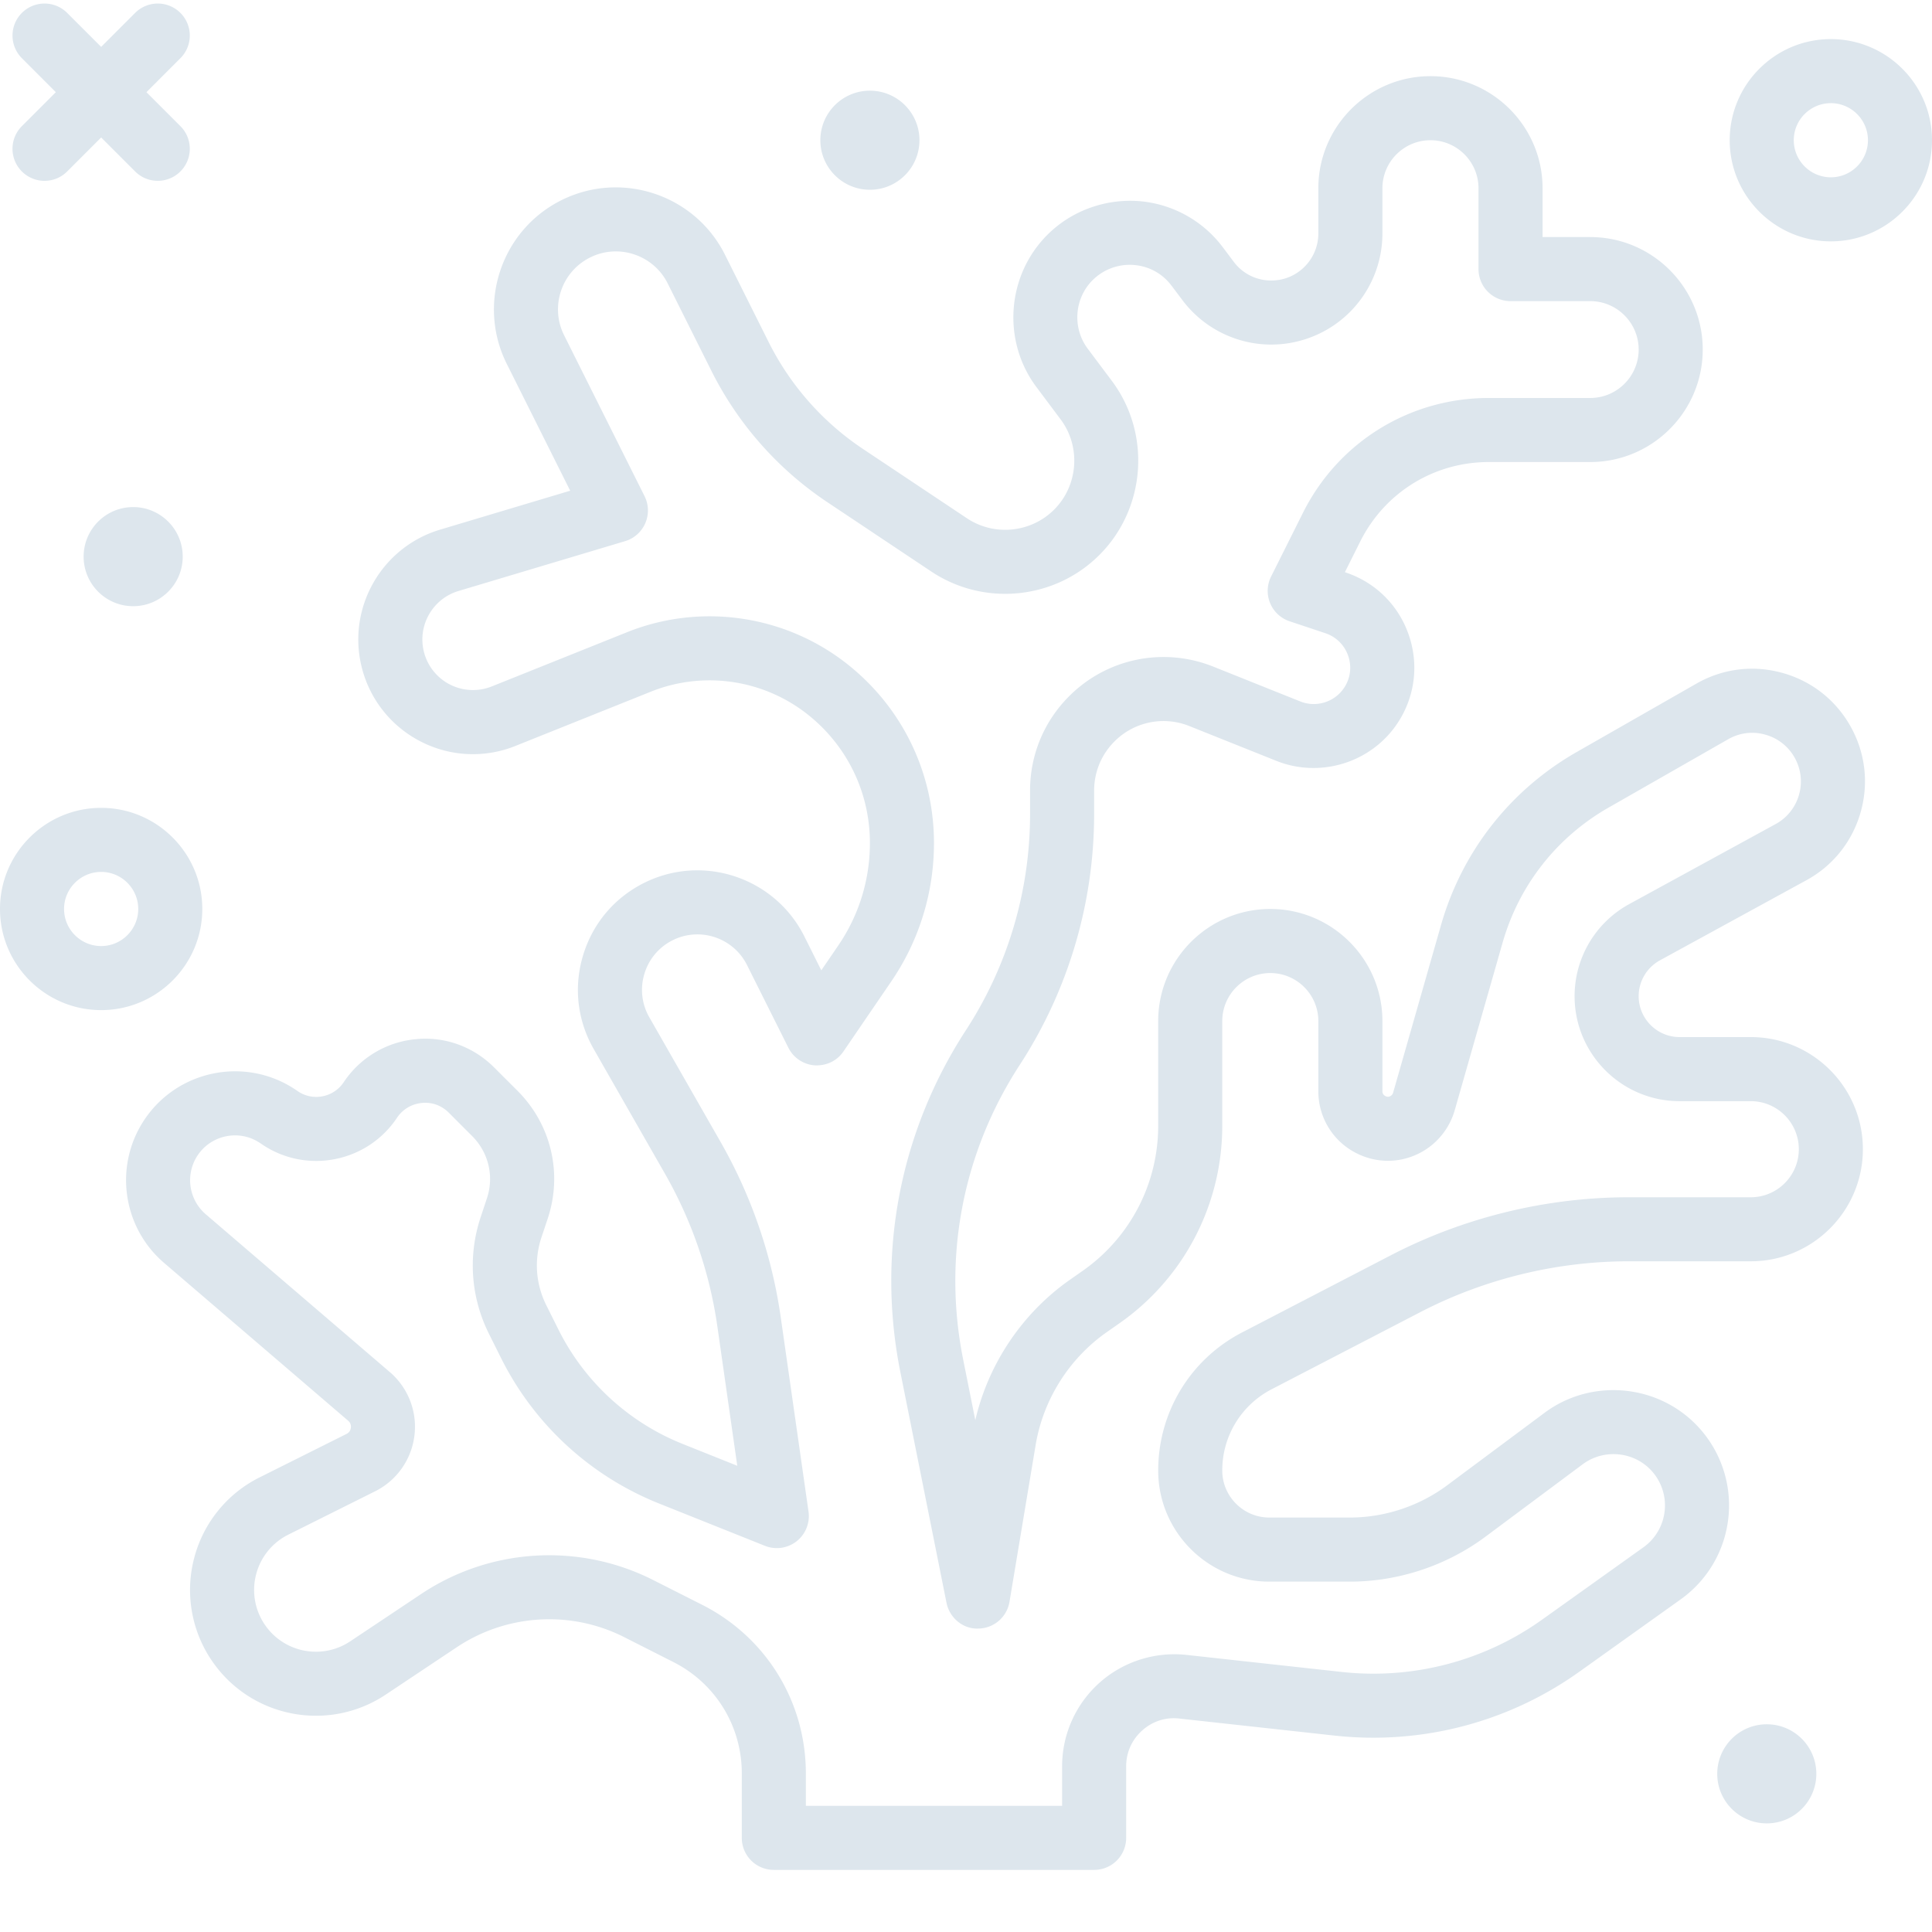 <svg xmlns="http://www.w3.org/2000/svg" version="1.1" xmlns:xlink="http://www.w3.org/1999/xlink" xmlns:svgjs="http://svgjs.com/svgjs" width="512" height="512" x="0" y="0" viewBox="0 0 411.754 411" style="enable-background:new 0 0 512 512" xml:space="preserve"><g><path d="M390.195 7.957c-11.886 0-21.554 9.664-21.554 21.55 0 11.888 9.668 21.555 21.554 21.555 11.887 0 21.559-9.667 21.559-21.554 0-11.887-9.672-21.551-21.559-21.551zm0 29.453c-4.355 0-7.902-3.547-7.902-7.902 0-4.352 3.547-7.899 7.902-7.899 4.36 0 7.907 3.547 7.907 7.899 0 4.355-3.547 7.902-7.907 7.902zM43.113 193.348c0-11.887-9.668-21.551-21.554-21.551C9.672 171.797 0 181.46 0 193.347c0 11.887 9.672 21.555 21.559 21.555 11.886 0 21.554-9.668 21.554-21.554zM21.56 201.25c-4.36 0-7.907-3.547-7.907-7.902 0-4.352 3.547-7.899 7.907-7.899 4.355 0 7.902 3.547 7.902 7.899 0 4.355-3.547 7.902-7.902 7.902zM38.941 118.254c0 5.832-4.726 10.562-10.558 10.562s-10.559-4.73-10.559-10.562c0-5.828 4.727-10.559 10.559-10.559 5.832 0 10.558 4.73 10.558 10.559zM387.102 377.668c0 5.832-4.727 10.559-10.559 10.559s-10.559-4.727-10.559-10.559 4.727-10.559 10.559-10.559 10.559 4.727 10.559 10.559zM195.957 29.508c0 5.832-4.727 10.558-10.559 10.558-5.832 0-10.562-4.726-10.562-10.558s4.73-10.559 10.562-10.559c5.832 0 10.559 4.727 10.559 10.559zM4.664 36.164a6.812 6.812 0 0 0 4.828 2 6.803 6.803 0 0 0 4.824-2l7.243-7.242 7.238 7.238a6.793 6.793 0 0 0 4.824 2 6.796 6.796 0 0 0 4.828-2 6.82 6.82 0 0 0 0-9.652l-7.238-7.238 7.238-7.243a6.82 6.82 0 0 0 0-9.652 6.828 6.828 0 0 0-9.652 0l-7.238 7.242-7.243-7.242a6.828 6.828 0 0 0-9.652 0 6.828 6.828 0 0 0 0 9.652l7.238 7.243-7.238 7.238a6.825 6.825 0 0 0 0 9.656zm0 0" fill="#dde6ed" data-original="#000000" opacity="1"></path><path d="m353.773 204.29 31.188-17.056c5.695-3.105 9.809-8.257 11.582-14.5 1.777-6.238.984-12.785-2.223-18.433-3.175-5.586-8.336-9.594-14.527-11.285-6.203-1.715-12.688-.88-18.258 2.308l-25.5 14.57c-14.168 8.102-24.437 21.204-28.922 36.887l-10.207 35.723c-.07.25-.23.473-.43.625-.14.101-.57.426-1.214.094-.637-.32-.637-.86-.637-1.04v-14.94c0-13.173-10.723-23.895-23.895-23.895-13.175 0-23.894 10.722-23.894 23.894v22.367a37.657 37.657 0 0 1-16.024 30.805l-2.804 1.969c-10.133 7.105-17.363 17.883-20.149 29.91l-2.59-12.945c-4.363-21.801-.09-44.075 12.028-62.715a98.082 98.082 0 0 0 15.887-53.578v-4.942c0-3.93 1.52-7.629 4.289-10.422a14.739 14.739 0 0 1 16.015-3.324l18.567 7.426c9.36 3.723 20.175.367 25.757-8 3.731-5.594 4.622-12.445 2.442-18.813-2.184-6.367-7.094-11.234-13.477-13.359l-.148-.055 3.273-6.546c5.223-10.438 15.72-16.926 27.395-16.926h21.621c13.219 0 23.973-10.754 23.973-23.973s-10.754-23.973-23.973-23.973h-10.16V39.746c0-13.172-10.719-23.89-23.895-23.89-13.172 0-23.894 10.718-23.894 23.89v9.637c0 2.87-1.23 5.605-3.383 7.504-2.117 1.883-4.828 2.738-7.656 2.472a9.91 9.91 0 0 1-7.008-3.964l-2.293-3.055a24.804 24.804 0 0 0-18.102-9.871c-7.148-.461-14.226 2.117-19.32 7.215-8.68 8.68-9.672 22.632-2.309 32.445l5.133 6.855c4.371 5.817 3.781 14.098-1.367 19.25-4.953 4.946-12.77 5.723-18.594 1.84L183.898 95.29a59.209 59.209 0 0 1-20.062-22.726l-9.32-18.641c-6.414-12.82-22.059-18.031-34.883-11.625-12.817 6.406-18.031 22.055-11.625 34.883l13.515 27.023-27.734 8.3c-12.394 3.716-19.754 16.481-16.762 29.06a24.395 24.395 0 0 0 12.535 16.039 24.27 24.27 0 0 0 20.329.98l28.8-11.539c11.246-4.527 24.121-2.621 33.594 4.965 8.336 6.668 13.113 16.605 13.113 27.281 0 7.82-2.328 15.367-6.734 21.824l-3.625 5.309-3.613-7.234c-6.285-12.56-21.61-17.672-34.164-11.395-6.325 3.168-10.934 8.633-12.985 15.398-2.05 6.766-1.246 13.875 2.262 20.016l15.14 26.492a91.869 91.869 0 0 1 11.22 32.7l4.23 29.613-11.633-4.653a50.557 50.557 0 0 1-26.46-24.34l-2.599-5.206c-2.269-4.54-2.64-9.696-1.03-14.508l1.323-3.965c3.207-9.621.743-20.063-6.433-27.242l-5.004-5c-4.43-4.426-10.55-6.649-16.773-5.993a20.746 20.746 0 0 0-15.27 9.165c-2.145 3.222-6.52 4.093-9.7 1.968-.01-.008-.581-.394-.593-.402-10.652-7.106-25.09-4.207-32.191 6.441-6.508 9.762-4.7 22.871 4.207 30.5l39.218 33.625c.575.493.637 1.09.586 1.508-.05.414-.254.98-.933 1.32l-18.512 9.254a26.742 26.742 0 0 0-14.105 17.825 26.748 26.748 0 0 0 4.644 22.253c8.527 11.38 24.484 14.114 36.328 6.227l15.168-10.113c10.625-7.082 24.301-7.91 35.688-2.13l10.445 5.29c9 4.55 14.594 13.652 14.594 23.738v13.742a6.822 6.822 0 0 0 6.828 6.825h68.265a6.82 6.82 0 0 0 6.825-6.825v-15.253c0-2.95 1.21-5.66 3.41-7.63 2.191-1.964 5.031-2.898 7.941-2.546l33.098 3.633c18.492 2.015 37.027-2.813 52.16-13.633l21.566-15.399a24.559 24.559 0 0 0 10.227-17.992 24.58 24.58 0 0 0-7.129-19.441c-8.582-8.578-22.39-9.578-32.105-2.332l-20.758 15.453c-5.953 4.433-13.32 6.87-20.735 6.87h-17.164c-5.53 0-10.03-4.5-10.03-10.023a19.441 19.441 0 0 1 10.527-17.32l31.683-16.433c13.672-7.086 29.035-10.836 44.434-10.836h25.992c13.176 0 23.894-10.72 23.894-23.891 0-13.176-10.718-23.895-23.894-23.895h-15.172c-4.809 0-8.719-3.914-8.719-8.718a8.71 8.71 0 0 1 4.535-7.64zm4.184 30.019h15.172c5.648 0 10.242 4.593 10.242 10.242 0 5.644-4.594 10.238-10.242 10.238h-25.996c-17.57 0-35.113 4.274-50.719 12.367L264.73 283.59c-11.035 5.719-17.89 17.008-17.89 29.437 0 13.063 10.62 23.68 23.683 23.68h17.164c10.329 0 20.586-3.398 28.887-9.57l20.758-15.461c4.344-3.215 10.488-2.774 14.3 1.039a10.934 10.934 0 0 1 3.173 8.66 10.946 10.946 0 0 1-4.551 8.012l-21.567 15.398a61.848 61.848 0 0 1-42.738 11.168l-33.094-3.633c-6.722-.722-13.496 1.426-18.546 5.953a23.886 23.886 0 0 0-7.95 17.793v8.426h-54.613v-6.91c0-15.27-8.46-29.027-22.082-35.93l-10.441-5.28c-15.782-7.993-34.72-6.86-49.43 2.948l-15.164 10.114c-5.817 3.875-13.652 2.53-17.836-3.055a13.146 13.146 0 0 1-2.281-10.926c.898-3.812 3.422-7 6.922-8.754l18.52-9.25a15.342 15.342 0 0 0 8.37-11.875 15.318 15.318 0 0 0-5.25-13.535l-39.219-33.625a9.566 9.566 0 0 1-1.734-12.559c2.926-4.386 8.883-5.566 13.23-2.671.012.003.586.39.594.398 9.492 6.324 22.344 3.746 28.664-5.734a7.122 7.122 0 0 1 5.254-3.153c2.172-.242 4.254.532 5.778 2.059l4.996 5c3.496 3.5 4.699 8.582 3.136 13.266l-1.32 3.968c-2.758 8.274-2.129 17.125 1.77 24.926l2.597 5.207a64.234 64.234 0 0 0 33.602 30.918l22.601 9.035a6.833 6.833 0 0 0 6.754-.972 6.828 6.828 0 0 0 2.535-6.336l-5.902-41.297a105.366 105.366 0 0 0-12.879-37.543l-15.144-26.492a11.7 11.7 0 0 1-1.043-9.286 11.714 11.714 0 0 1 6.02-7.14c5.84-2.914 12.937-.531 15.843 5.289l8.813 17.617a6.832 6.832 0 0 0 5.64 3.762c2.504.113 4.738-.969 6.102-2.969l10.175-14.898a52.178 52.178 0 0 0 9.114-29.52c0-14.84-6.645-28.672-18.235-37.945-13.296-10.64-31.382-13.328-47.203-6.973l-28.808 11.547a10.8 10.8 0 0 1-8.965-.434 10.778 10.778 0 0 1-5.528-7.078c-1.32-5.554 1.93-11.183 7.391-12.824l35.516-10.625a6.823 6.823 0 0 0 4.308-3.832 6.82 6.82 0 0 0-.16-5.762L120.223 71.07c-3.043-6.086-.567-13.52 5.52-16.558 6.07-3.055 13.515-.57 16.558 5.515l9.32 18.641a72.8 72.8 0 0 0 24.703 27.98l22.172 14.79c11.223 7.472 26.29 5.992 35.816-3.547 9.926-9.926 11.06-25.875 2.641-37.102l-5.133-6.852c-3.312-4.414-2.87-10.695 1.035-14.601a11.217 11.217 0 0 1 8.7-3.246c3.28.234 6.175 1.812 8.148 4.445L252 63.59a23.716 23.716 0 0 0 16.55 9.351 23.753 23.753 0 0 0 18.083-5.824 23.675 23.675 0 0 0 7.992-17.734V39.75c0-5.648 4.59-10.242 10.238-10.242 5.649 0 10.242 4.594 10.242 10.242v17.227a6.82 6.82 0 0 0 6.825 6.824h16.988c5.687 0 10.32 4.629 10.32 10.32 0 5.695-4.633 10.32-10.32 10.32h-21.621c-16.883 0-32.055 9.383-39.61 24.477l-6.792 13.586a6.83 6.83 0 0 0 3.945 9.527l7.617 2.54a7.702 7.702 0 0 1 4.879 4.84 7.666 7.666 0 0 1-.883 6.812c-2.016 3.03-5.933 4.261-9.328 2.894l-18.57-7.43c-10.645-4.246-22.723-1.746-30.782 6.403-5.316 5.36-8.242 12.472-8.242 20.023v4.942a84.452 84.452 0 0 1-13.68 46.14c-14.07 21.649-19.03 47.512-13.968 72.832l9.84 49.196c.652 3.226 3.547 5.632 6.804 5.484a6.818 6.818 0 0 0 6.621-5.707l5.575-33.434c1.609-9.644 7.12-18.398 15.125-24.011l2.804-1.965a51.313 51.313 0 0 0 21.84-41.98v-22.368c0-5.648 4.59-10.238 10.238-10.238 5.649 0 10.239 4.59 10.239 10.238v14.942a14.735 14.735 0 0 0 8.129 13.218c5.004 2.54 10.933 2.055 15.472-1.28a14.92 14.92 0 0 0 5.461-7.864l10.207-35.73c3.5-12.239 11.516-22.458 22.57-28.778l25.5-14.574c2.407-1.38 5.212-1.742 7.876-.992a10.275 10.275 0 0 1 6.27 4.867 10.289 10.289 0 0 1 .956 7.953 10.27 10.27 0 0 1-4.996 6.254l-31.191 17.05a22.362 22.362 0 0 0-11.641 19.63c0 12.335 10.04 22.37 22.375 22.37zm0 0" fill="#dde6ed" data-original="#000000" opacity="1"></path></g></svg>